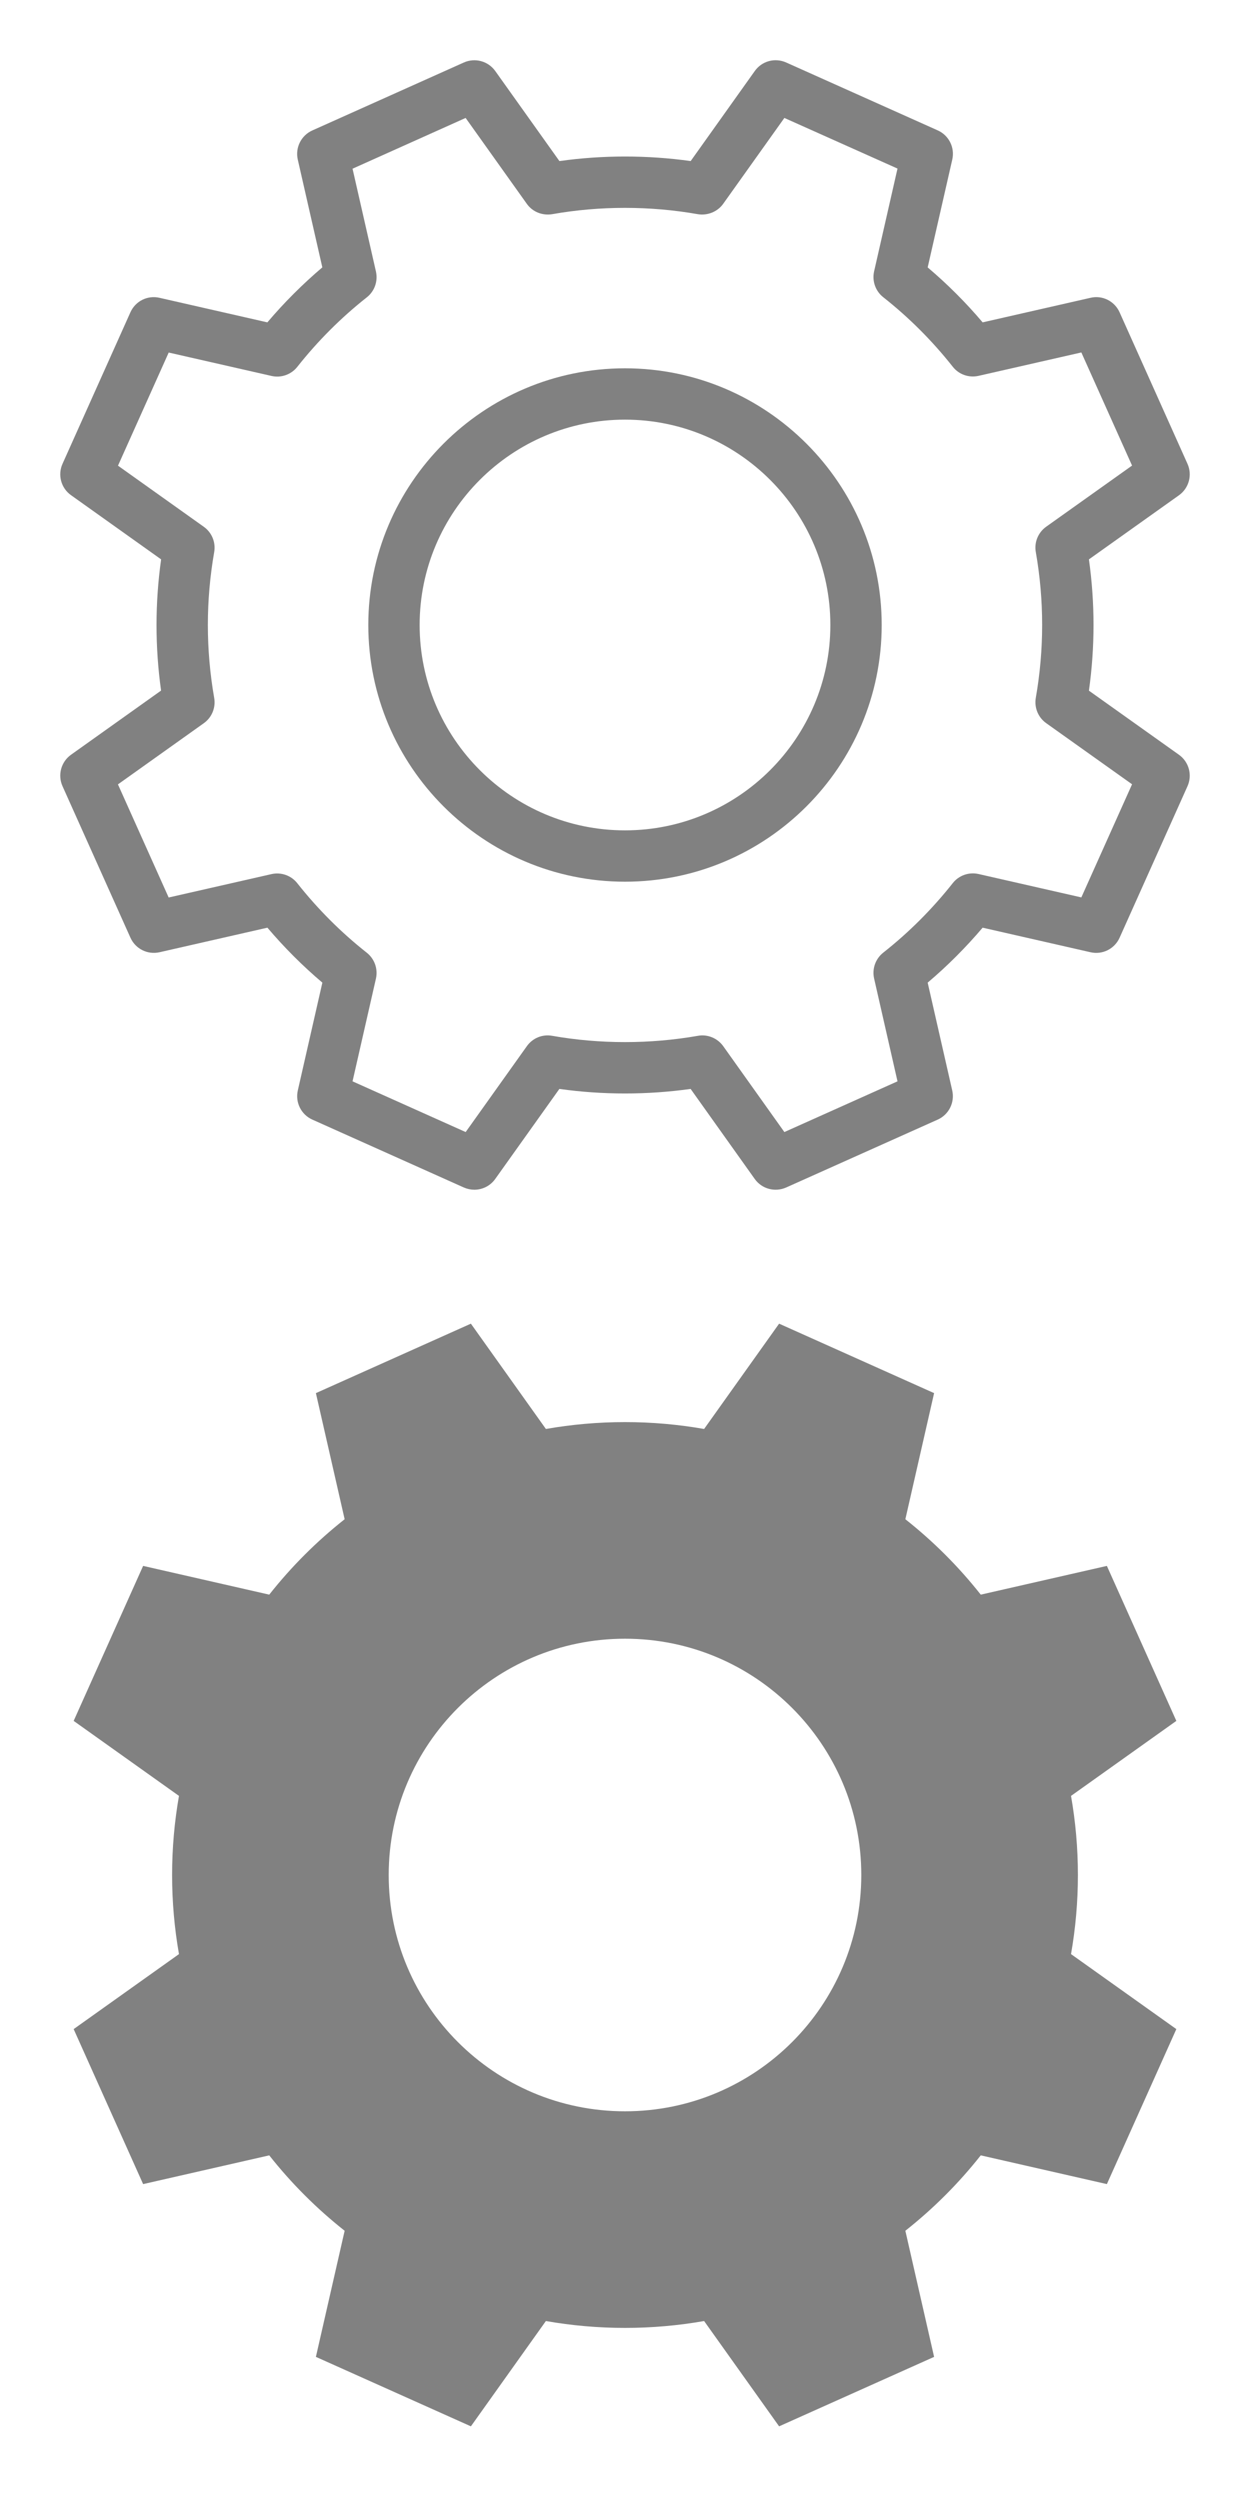 <?xml version="1.0" encoding="utf-8"?>
<!-- Generator: Adobe Illustrator 22.0.0, SVG Export Plug-In . SVG Version: 6.00 Build 0)  -->
<svg version="1.1" id="Layer_1" xmlns="http://www.w3.org/2000/svg" xmlns:xlink="http://www.w3.org/1999/xlink" x="0px" y="0px"
	 width="28px" height="56px" viewBox="0 0 28 56" style="enable-background:new 0 0 28 56;" xml:space="preserve">
<style type="text/css">
	.st0{fill:#818181;}
</style>
<g id="XMLID_1_">
	<g>
		<g>
			<g>
				<path class="st0" d="M10.625,26.65c-0.079,0-0.159-0.017-0.235-0.05l-3.394-1.521c-0.25-0.112-0.386-0.385-0.325-0.653
					l0.55-2.415c-0.443-0.375-0.855-0.788-1.231-1.231l-2.415,0.55c-0.271,0.061-0.541-0.076-0.653-0.325L1.4,17.61
					c-0.112-0.25-0.032-0.545,0.191-0.704l2.017-1.437C3.54,14.983,3.506,14.49,3.506,14c0-0.49,0.035-0.983,0.103-1.47
					l-2.017-1.437C1.368,10.935,1.288,10.64,1.4,10.39l1.521-3.394c0.112-0.25,0.382-0.388,0.653-0.325l2.415,0.55
					c0.376-0.444,0.789-0.856,1.231-1.232l-0.55-2.415C6.61,3.307,6.746,3.034,6.996,2.922L10.39,1.4
					c0.251-0.112,0.544-0.032,0.704,0.191l1.437,2.017c0.97-0.136,1.969-0.136,2.94,0l1.436-2.017
					c0.159-0.224,0.451-0.304,0.704-0.191l3.395,1.521c0.25,0.112,0.386,0.385,0.325,0.653L20.78,5.99
					c0.443,0.375,0.856,0.788,1.231,1.231l2.415-0.55c0.268-0.064,0.541,0.075,0.653,0.325L26.6,10.39
					c0.112,0.25,0.032,0.545-0.191,0.704l-2.017,1.436c0.068,0.485,0.103,0.979,0.103,1.47c0,0.492-0.035,0.985-0.103,1.471
					l2.017,1.436c0.223,0.159,0.303,0.453,0.191,0.704l-1.521,3.394c-0.112,0.25-0.384,0.387-0.653,0.325l-2.415-0.55
					c-0.376,0.443-0.788,0.856-1.231,1.231l0.55,2.415c0.061,0.268-0.075,0.541-0.325,0.653L17.61,26.6
					c-0.253,0.111-0.545,0.032-0.704-0.191l-1.436-2.017c-0.971,0.136-1.97,0.136-2.94,0l-1.437,2.017
					C10.983,26.564,10.806,26.65,10.625,26.65z M7.897,24.222l2.534,1.136l1.37-1.923c0.128-0.181,0.347-0.273,0.568-0.233
					c1.068,0.188,2.192,0.188,3.264,0c0.214-0.04,0.439,0.052,0.568,0.233l1.369,1.923l2.534-1.136l-0.524-2.303
					c-0.049-0.216,0.03-0.442,0.205-0.58c0.577-0.455,1.1-0.979,1.556-1.556c0.137-0.174,0.361-0.254,0.579-0.205l2.302,0.524
					l1.136-2.534l-1.923-1.369c-0.181-0.128-0.271-0.35-0.233-0.568c0.094-0.536,0.142-1.085,0.142-1.633s-0.048-1.097-0.142-1.632
					c-0.039-0.218,0.052-0.439,0.233-0.568l1.923-1.369l-1.136-2.534l-2.302,0.524c-0.218,0.049-0.442-0.03-0.579-0.205
					c-0.456-0.577-0.979-1.101-1.557-1.557c-0.174-0.137-0.253-0.363-0.204-0.579l0.524-2.302L17.57,2.642L16.2,4.565
					c-0.129,0.181-0.354,0.268-0.568,0.233c-1.072-0.189-2.196-0.189-3.264,0c-0.222,0.035-0.44-0.052-0.568-0.233l-1.37-1.923
					L7.897,3.779l0.524,2.302C8.47,6.297,8.391,6.523,8.217,6.66C7.64,7.115,7.117,7.639,6.66,8.217
					C6.523,8.391,6.296,8.471,6.081,8.421L3.779,7.897l-1.136,2.534L4.565,11.8c0.181,0.128,0.271,0.349,0.233,0.567
					C4.704,12.906,4.656,13.455,4.656,14c0,0.545,0.048,1.095,0.142,1.633c0.038,0.218-0.052,0.439-0.233,0.567L2.642,17.57
					l1.136,2.534l2.303-0.524c0.215-0.049,0.442,0.03,0.579,0.205c0.457,0.578,0.98,1.102,1.556,1.556
					c0.174,0.138,0.254,0.363,0.205,0.58L7.897,24.222z"/>
			</g>
			<g>
				<path class="st0" d="M14,19.75c-3.171,0-5.75-2.58-5.75-5.75c0-3.17,2.58-5.75,5.75-5.75c3.17,0,5.75,2.58,5.75,5.75
					C19.75,17.171,17.171,19.75,14,19.75z M14,9.4c-2.537,0-4.6,2.063-4.6,4.6c0,2.537,2.063,4.6,4.6,4.6c2.536,0,4.6-2.063,4.6-4.6
					C18.6,11.464,16.536,9.4,14,9.4z"/>
			</g>
		</g>
	</g>
</g>
<path class="st0" d="M24.145,42c0-0.604-0.053-1.196-0.154-1.772l2.359-1.68l-1.556-3.472l-2.825,0.644
	c-0.495-0.627-1.062-1.194-1.689-1.689l0.644-2.825l-3.472-1.556l-1.68,2.359c-0.575-0.101-1.167-0.154-1.772-0.154
	s-1.196,0.053-1.772,0.154l-1.68-2.359l-3.472,1.556l0.644,2.825c-0.627,0.495-1.194,1.062-1.689,1.689l-2.825-0.644L1.65,38.548
	l2.359,1.68C3.908,40.804,3.855,41.396,3.855,42s0.053,1.196,0.154,1.772l-2.359,1.68l1.556,3.472l2.825-0.644
	c0.495,0.627,1.062,1.194,1.689,1.689l-0.644,2.825l3.472,1.556l1.68-2.359c0.575,0.101,1.167,0.154,1.772,0.154
	s1.196-0.053,1.772-0.154l1.68,2.359l3.472-1.556l-0.644-2.825c0.627-0.495,1.194-1.062,1.689-1.689l2.825,0.644l1.556-3.472
	l-2.359-1.68C24.092,43.196,24.145,42.604,24.145,42z M14,47.293c-2.923,0-5.293-2.37-5.293-5.293c0-2.923,2.37-5.293,5.293-5.293
	c2.923,0,5.293,2.37,5.293,5.293C19.293,44.923,16.923,47.293,14,47.293z"/>
</svg>
